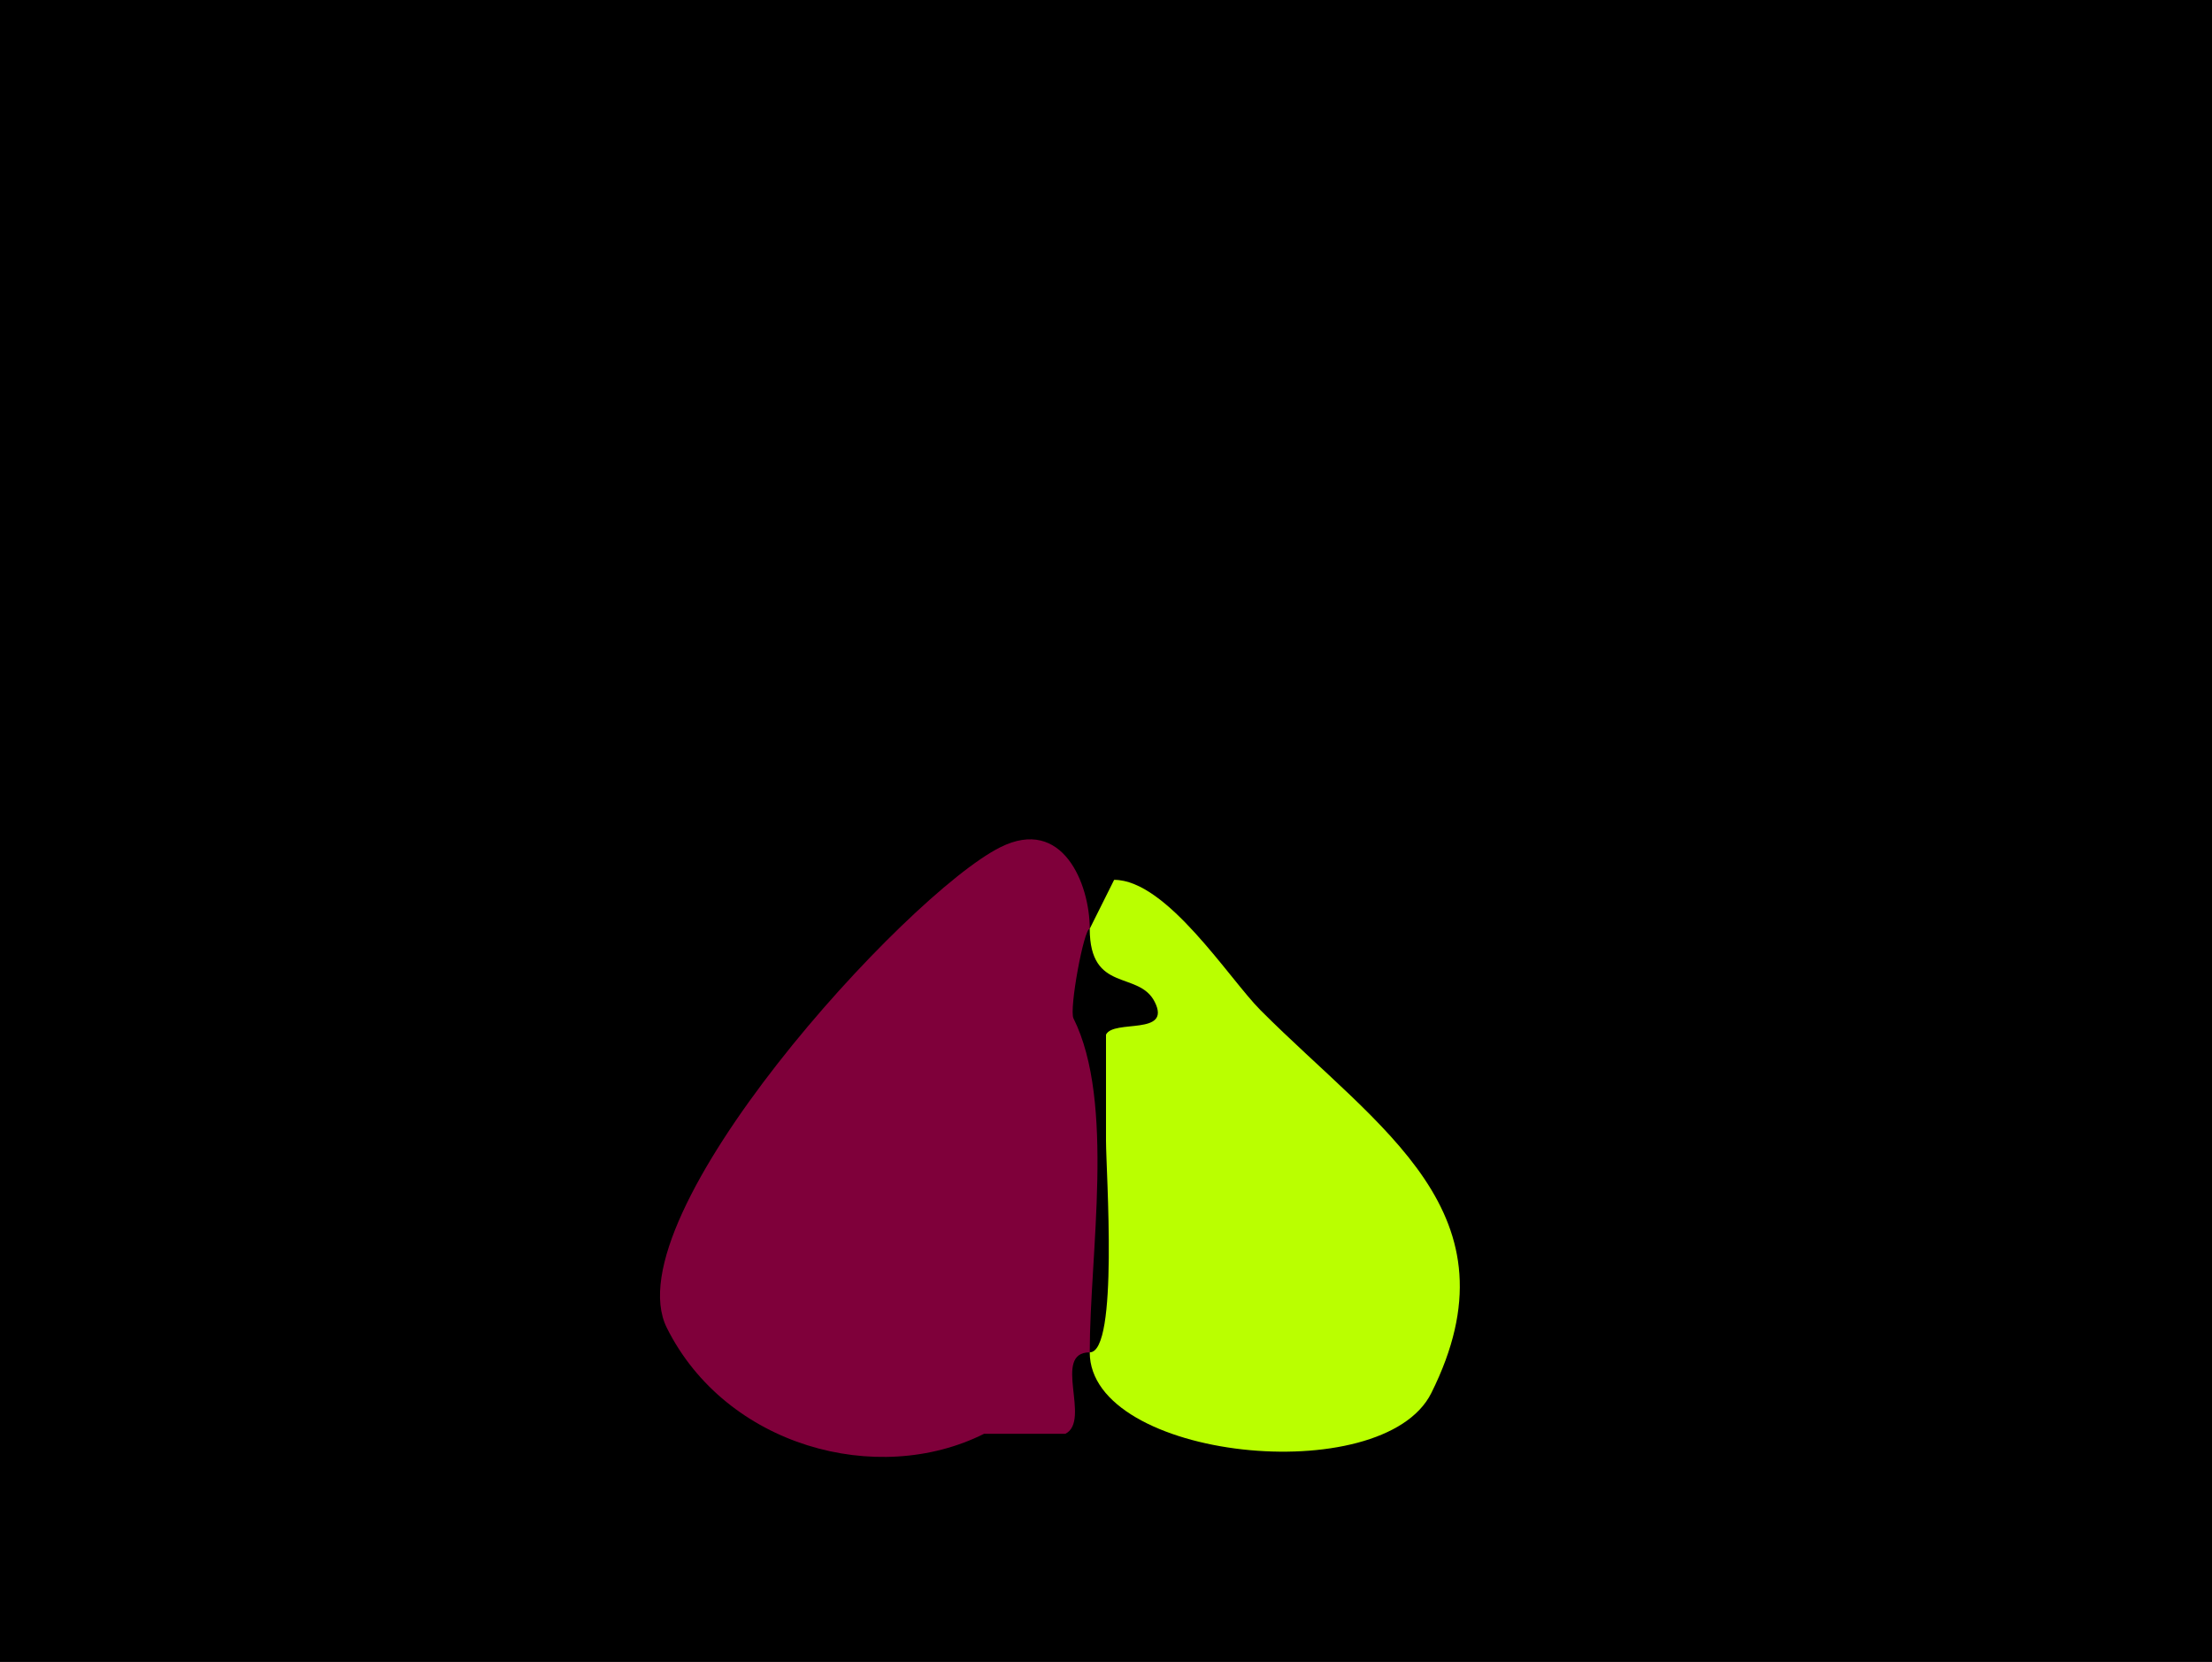 <?xml version="1.0" encoding="UTF-8"?>
<svg xmlns="http://www.w3.org/2000/svg" xmlns:xlink="http://www.w3.org/1999/xlink" width="430px" height="323px" viewBox="0 0 430 323" version="1.1">
<g id="surface1">
<rect x="0" y="0" width="430" height="323" style="fill:rgb(0%,0%,0%);fill-opacity:1;stroke:none;"/>
<path style=" stroke:none;fill-rule:nonzero;fill:rgb(49.804%,0%,22.745%);fill-opacity:1;" d="M 211.84 180.5 C 210.688 180.5 207.809 196.18 208.676 197.918 C 216.816 214.219 211.84 243.668 211.84 262.832 C 204.422 262.832 212.207 276.105 207.094 278.668 C 207.094 278.668 191.285 278.668 191.285 278.668 C 170.508 289.074 141.113 281.078 129.633 258.082 C 118.871 236.531 176.191 173.809 194.449 164.668 C 206.574 158.594 211.84 171.809 211.84 180.5 Z M 211.84 180.5 "/>
<path style=" stroke:none;fill-rule:nonzero;fill:rgb(72.941%,100%,0%);fill-opacity:1;" d="M 211.84 180.5 L 216.582 171 C 226.828 171 238.938 190.227 245.035 196.332 C 268.332 219.664 295.715 235.738 278.234 270.75 C 268.816 289.617 211.84 283.707 211.84 262.832 C 217.488 262.832 215 227.707 215 221.668 C 215 221.668 215 201.082 215 201.082 C 216.508 198.066 227.781 201.355 224.484 194.75 C 221.391 188.551 211.84 193.102 211.84 180.5 Z M 211.84 180.5 "/>
</g>
</svg>
